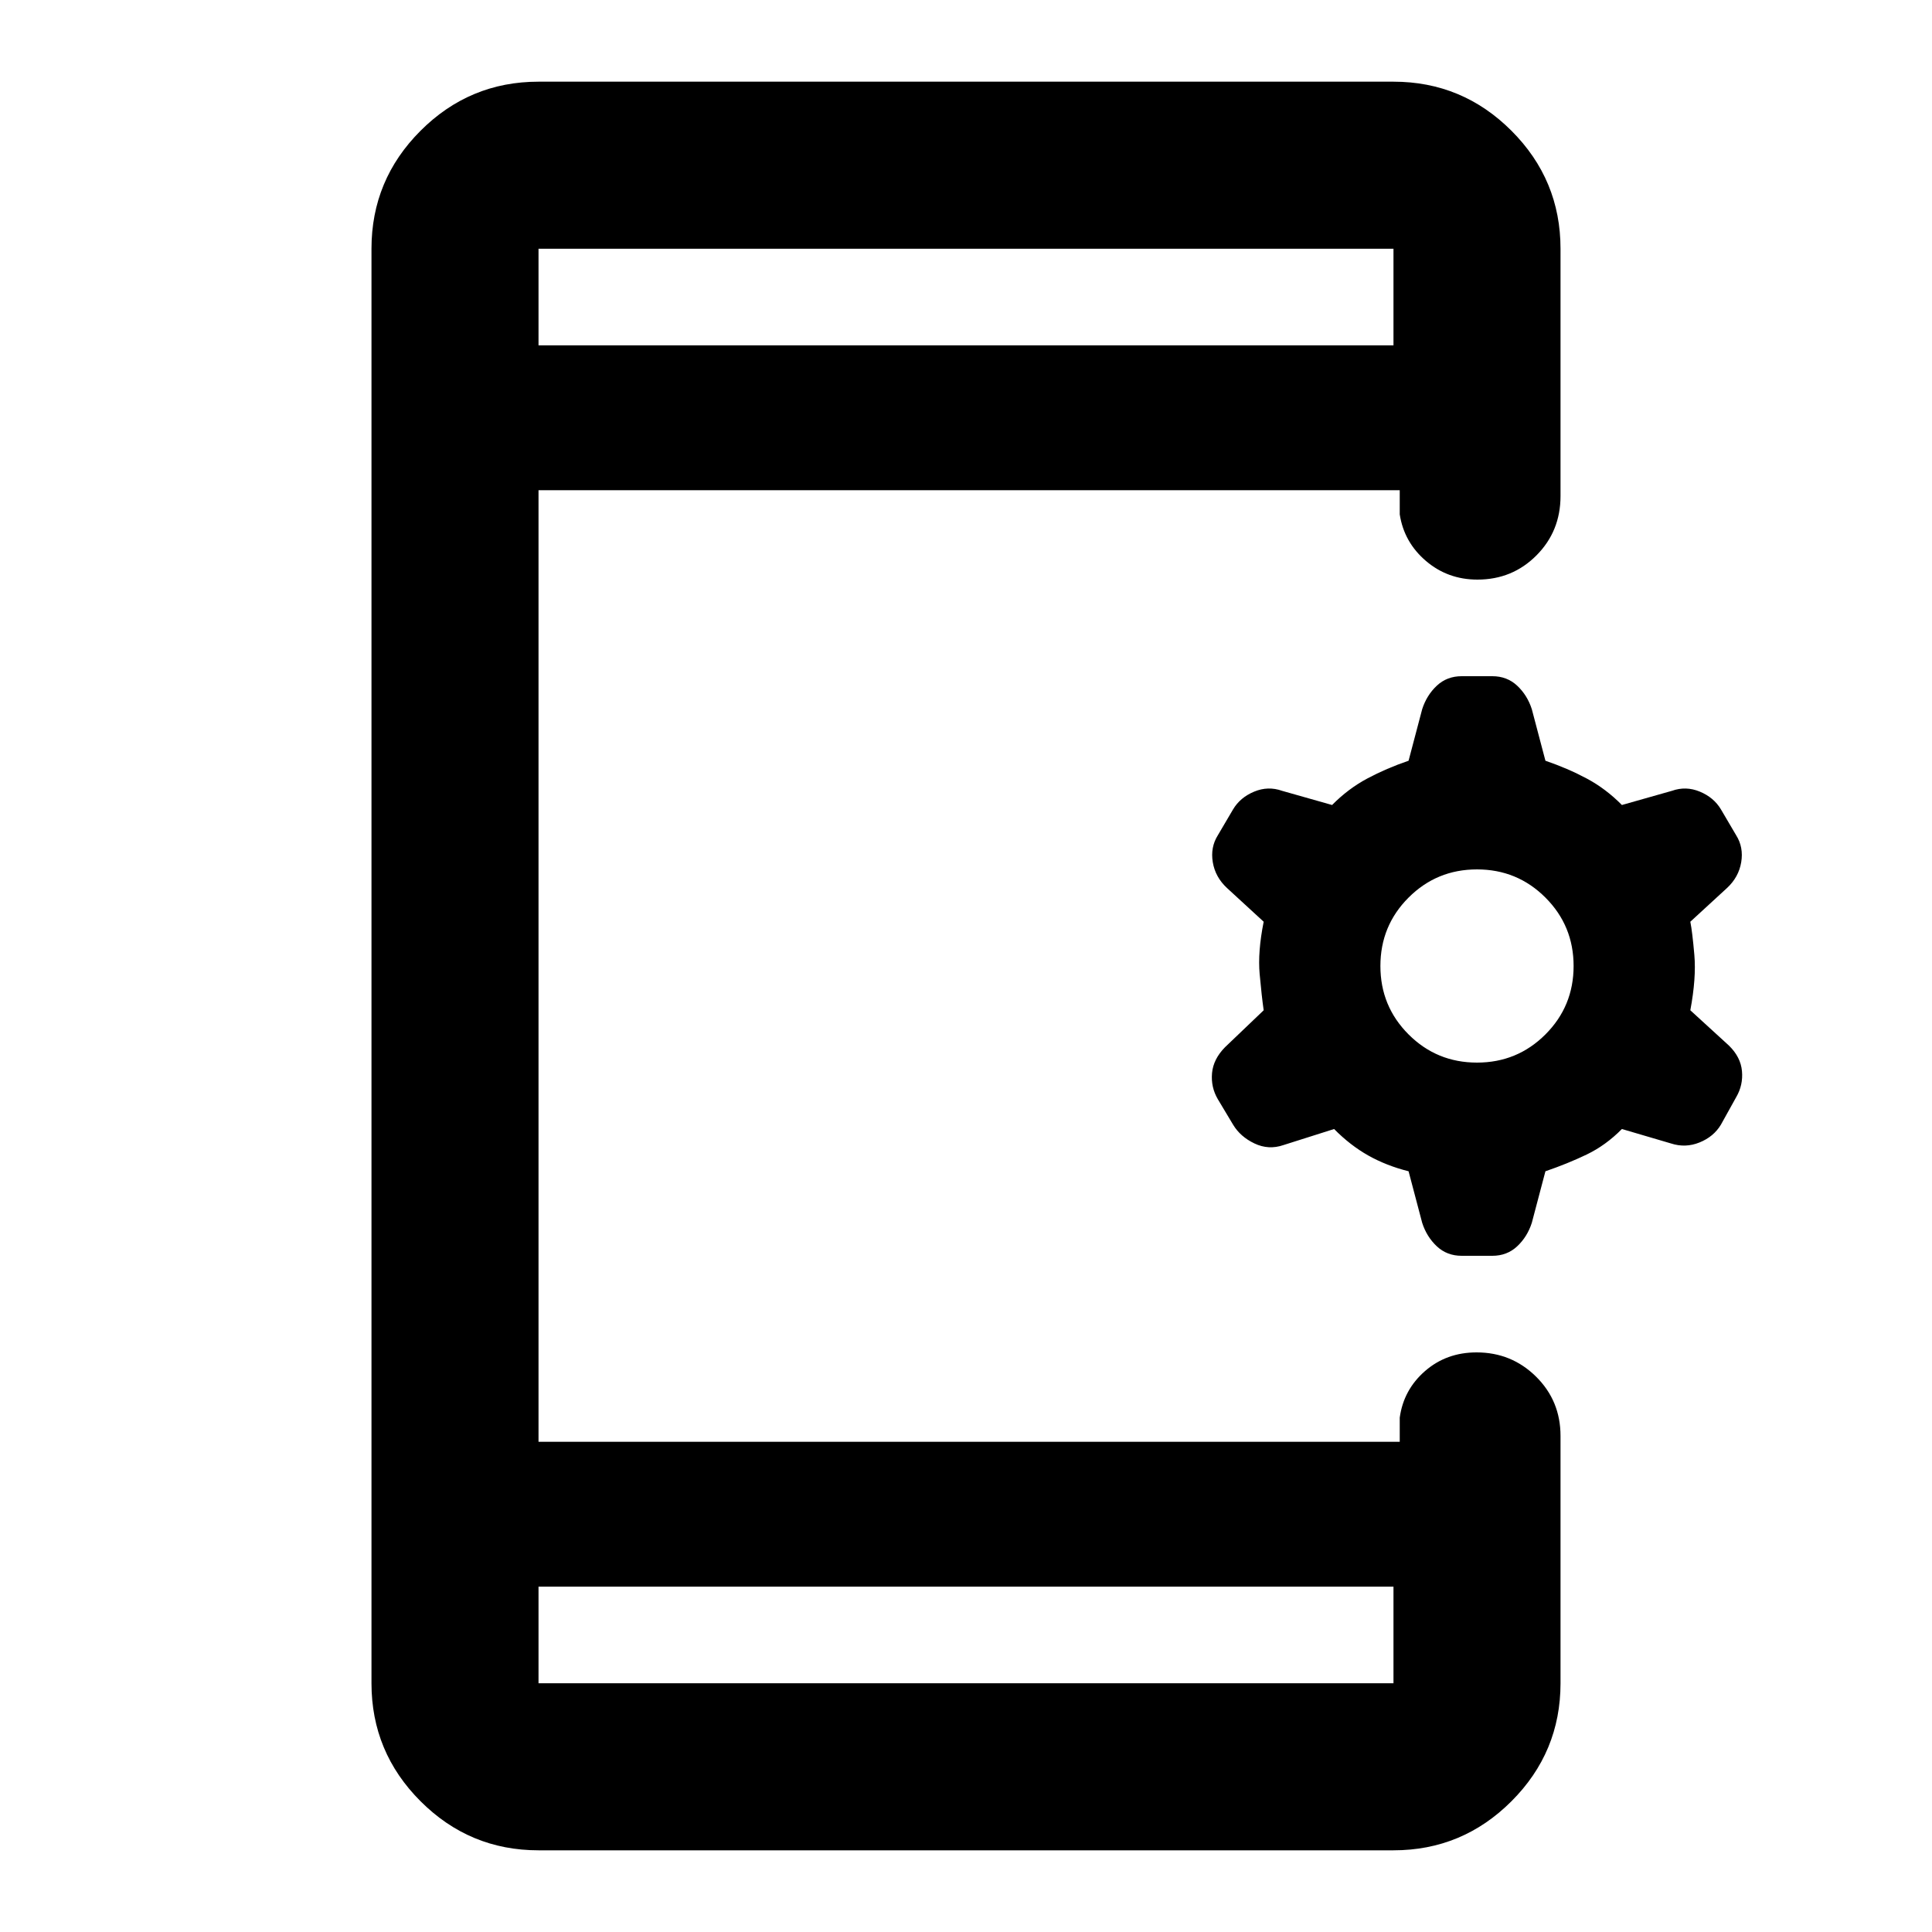 <svg xmlns="http://www.w3.org/2000/svg" height="20" viewBox="0 -960 960 960" width="20"><path d="M267.587-171.587v48h424.826v-48H267.587ZM699.913-378q-11-2.761-20-7.825-9-5.065-17-13.175l-25.176 7.981q-7.389 2.541-14.412-.808-7.023-3.349-10.608-9.325l-7.608-12.696q-3.479-5.956-2.859-12.913.62-6.956 6.451-12.882L627.913-458q-1-7-2-18t2-26l-18.248-16.773q-5.795-5.39-7.035-12.787-1.239-7.397 2.479-13.353l7.608-12.935q3.532-5.913 10.462-8.793 6.93-2.881 13.886-.402L661.913-560q8-8.109 17.5-13.174 9.5-5.065 20.5-8.826l6.761-25.609q2.239-6.956 7.273-11.674Q718.982-624 726.304-624h15.218q7.322 0 12.357 4.717 5.034 4.718 7.273 11.674L767.913-582q11 3.761 20.5 8.826t17.5 13.174l24.848-7.043q6.956-2.479 13.886.402 6.93 2.88 10.462 8.793l7.608 12.935q3.718 5.956 2.479 13.353-1.239 7.397-7.035 12.787L839.913-502q1 5 2 16.5t-2 27.5l19.212 17.565q5.832 5.718 6.451 12.674.62 6.957-2.859 12.913l-7.608 13.696q-3.585 5.976-10.608 8.825-7.023 2.849-14.222.495L805.913-399q-8 8.11-17.5 12.675-9.5 4.564-20.5 8.325l-6.761 25.609q-2.239 6.956-7.273 11.674Q748.844-336 741.522-336h-15.218q-7.322 0-12.357-4.717-5.034-4.718-7.273-11.674L699.913-378Zm34-54q20 0 34-14t14-34q0-20-14-34t-34-14q-20 0-34 14t-14 34q0 20 14 34t34 14ZM267.587-788.413h424.826v-48H267.587v48Zm0 0v-48 48Zm0 616.826v48-48Zm0 131q-34.238 0-58.619-24.381t-24.381-58.619v-712.826q0-34.238 24.381-58.619t58.619-24.381h424.826q34.238 0 58.619 24.381t24.381 58.619V-713.5q0 17.452-11.963 29.476Q751.486-672 734.124-672q-14.733 0-25.591-9.274-10.859-9.274-13.011-23.139v-12H267.587v472.826h427.935v-12q1.913-13.865 12.561-23.139t25.62-9.274q17.362 0 29.536 12.024 12.174 12.024 12.174 29.476v122.913q0 34.238-24.381 58.619t-58.619 24.381H267.587Z"/></svg>